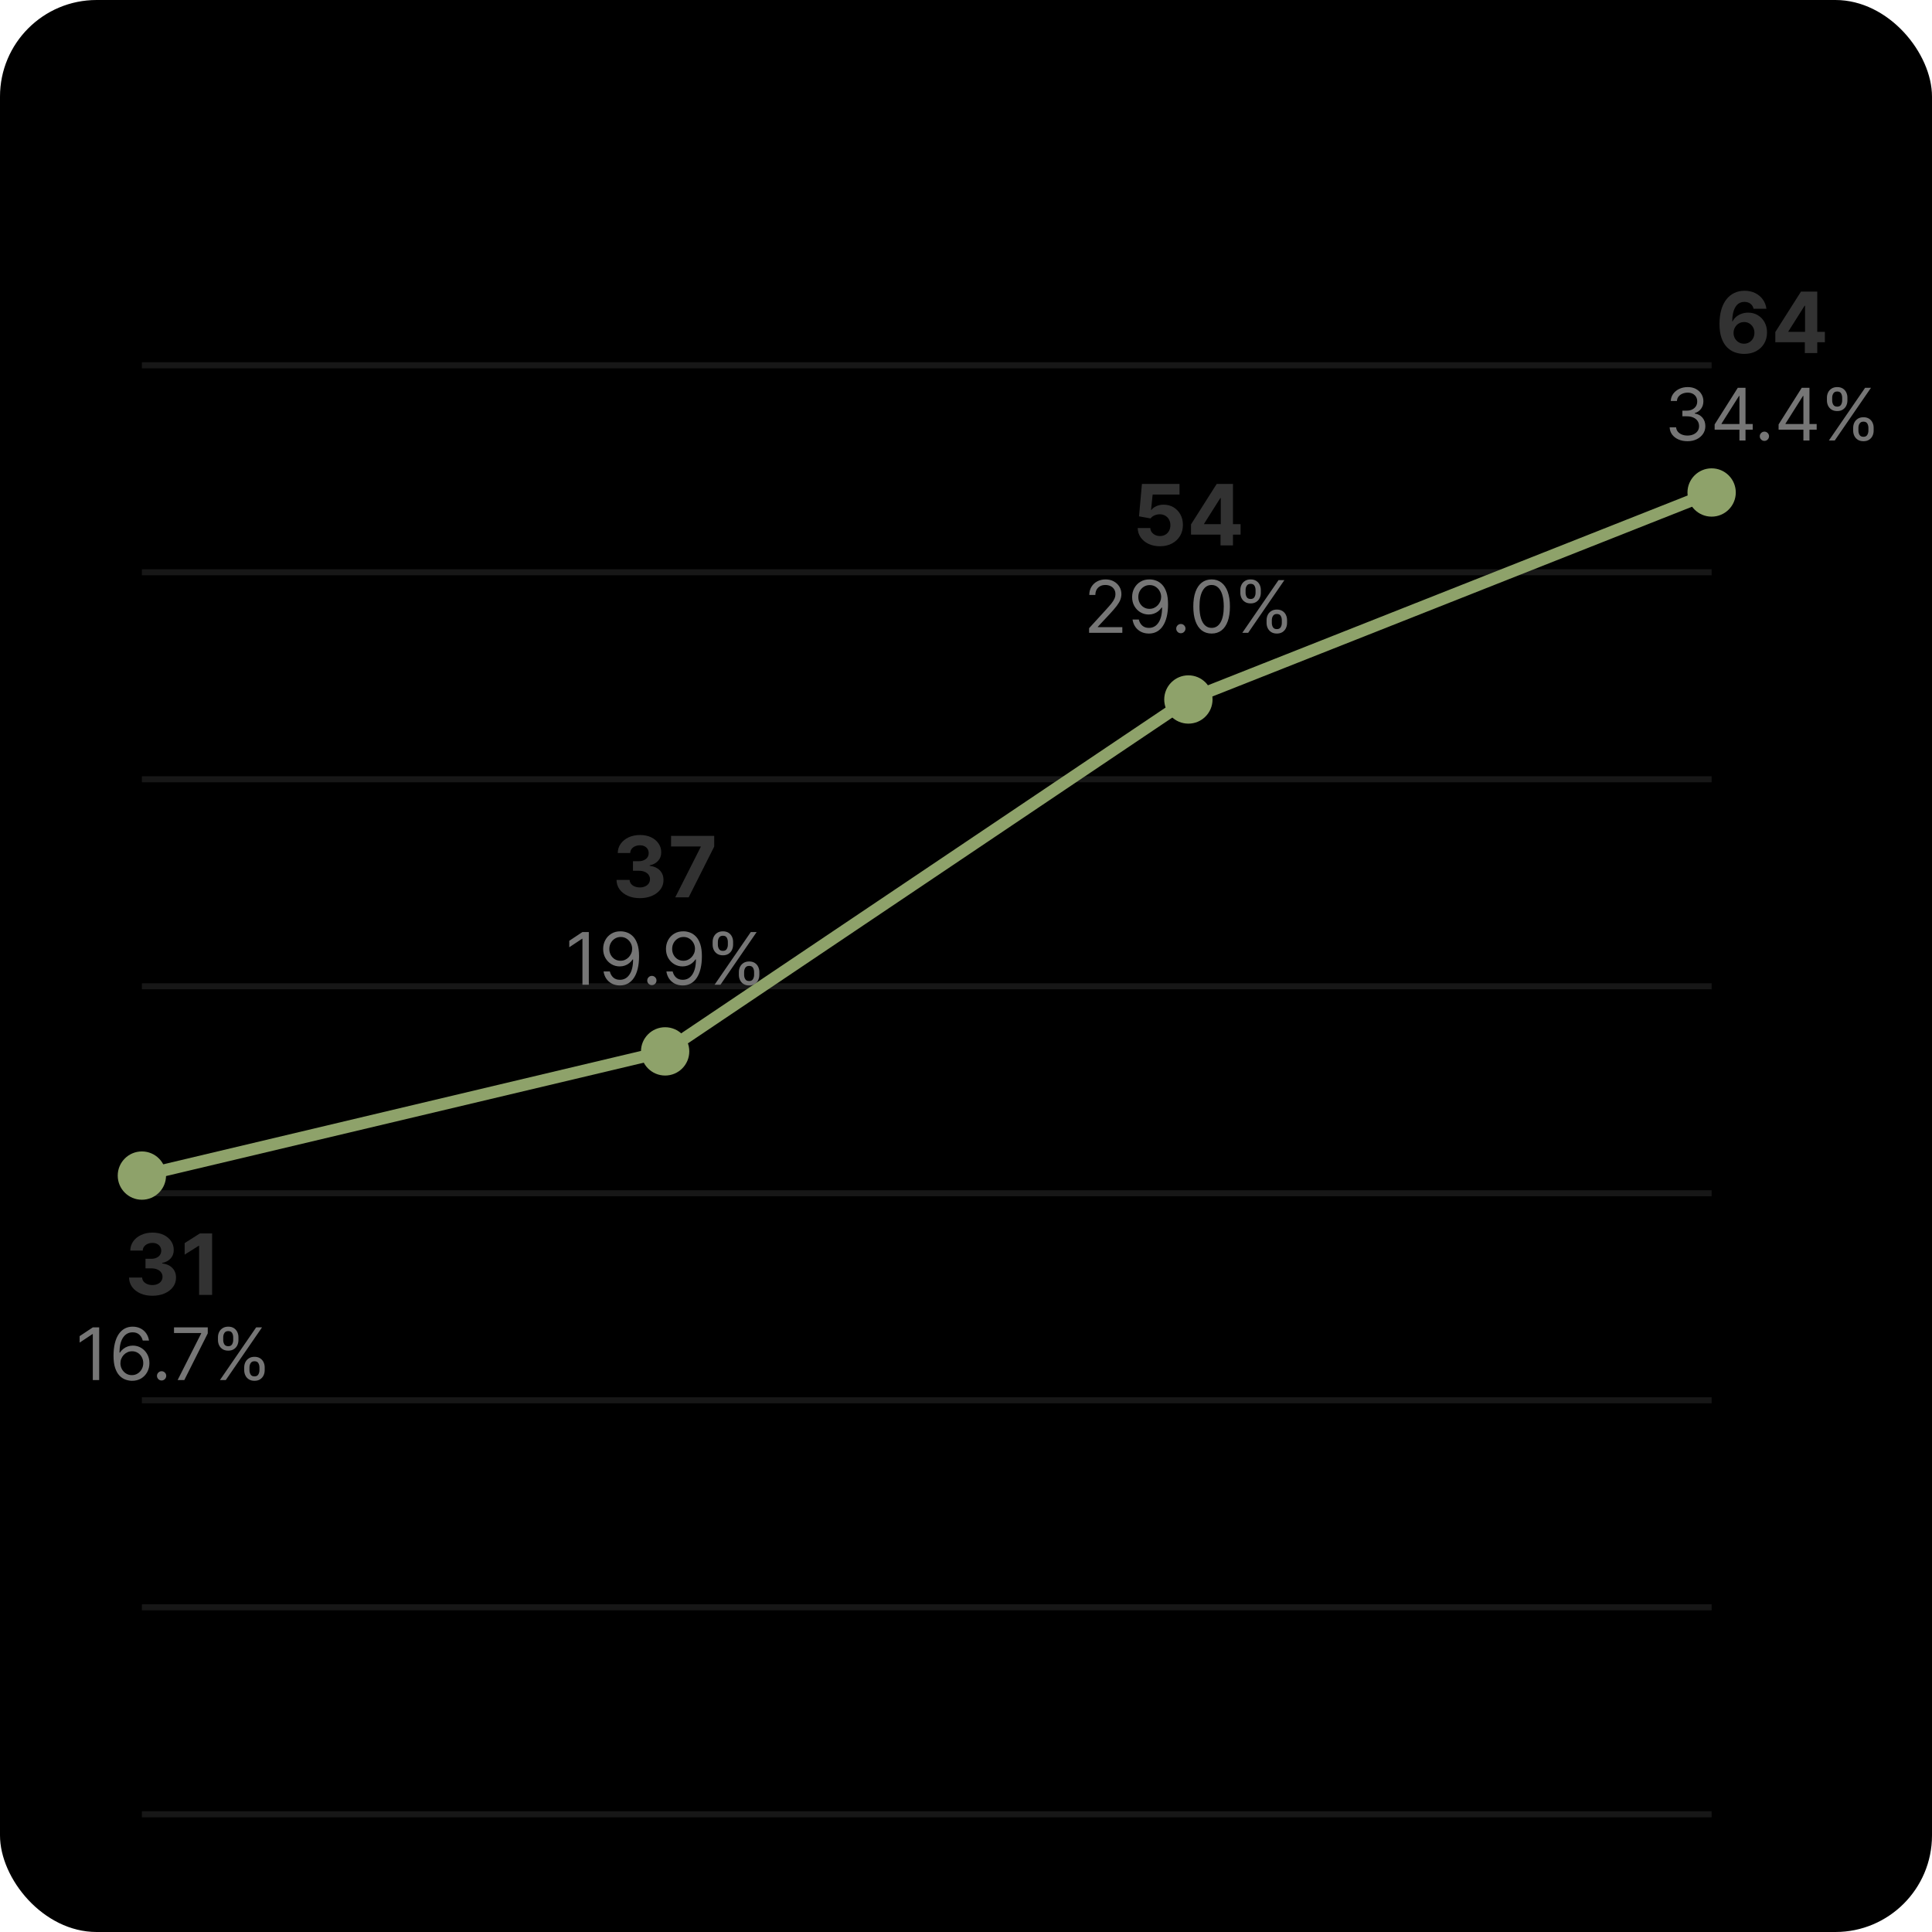 <svg width="221" height="221" viewBox="0 0 221 221" fill="none" xmlns="http://www.w3.org/2000/svg">
<g clip-path="url(#clip0_53_1193)">
<rect width="221" height="221" rx="11.05" fill="black"/>
<line x1="16.23" y1="207.533" x2="195.792" y2="207.533" stroke="#E6E6E6" stroke-opacity="0.1" stroke-width="0.691"/>
<line x1="16.23" y1="183.854" x2="195.792" y2="183.854" stroke="#E6E6E6" stroke-opacity="0.1" stroke-width="0.691"/>
<line x1="16.23" y1="160.176" x2="195.792" y2="160.176" stroke="#E6E6E6" stroke-opacity="0.1" stroke-width="0.691"/>
<line x1="16.23" y1="136.497" x2="195.792" y2="136.497" stroke="#E6E6E6" stroke-opacity="0.1" stroke-width="0.691"/>
<line x1="16.23" y1="112.818" x2="195.792" y2="112.818" stroke="#E6E6E6" stroke-opacity="0.1" stroke-width="0.691"/>
<line x1="16.23" y1="89.14" x2="195.792" y2="89.14" stroke="#E6E6E6" stroke-opacity="0.1" stroke-width="0.691"/>
<line x1="16.23" y1="65.461" x2="195.792" y2="65.461" stroke="#E6E6E6" stroke-opacity="0.1" stroke-width="0.691"/>
<line x1="16.23" y1="41.783" x2="195.792" y2="41.783" stroke="#E6E6E6" stroke-opacity="0.1" stroke-width="0.691"/>
<circle cx="16.23" cy="134.475" r="2.763" fill="#8EA26A"/>
<path d="M17.43 148.221C16.917 148.221 16.46 148.133 16.06 147.957C15.661 147.778 15.347 147.533 15.116 147.222C14.887 146.908 14.769 146.547 14.762 146.137H16.259C16.268 146.309 16.324 146.46 16.427 146.59C16.532 146.718 16.672 146.818 16.846 146.889C17.02 146.96 17.216 146.995 17.433 146.995C17.66 146.995 17.86 146.955 18.034 146.875C18.208 146.795 18.344 146.684 18.442 146.542C18.541 146.4 18.59 146.237 18.59 146.051C18.59 145.863 18.538 145.698 18.432 145.553C18.329 145.407 18.18 145.292 17.986 145.21C17.794 145.128 17.565 145.086 17.299 145.086H16.643V143.994H17.299C17.523 143.994 17.721 143.956 17.893 143.878C18.067 143.8 18.202 143.692 18.298 143.555C18.395 143.415 18.442 143.253 18.442 143.067C18.442 142.891 18.4 142.737 18.316 142.604C18.233 142.469 18.116 142.364 17.965 142.288C17.817 142.213 17.642 142.175 17.443 142.175C17.242 142.175 17.058 142.211 16.891 142.285C16.724 142.356 16.59 142.457 16.489 142.59C16.388 142.723 16.334 142.879 16.328 143.057H14.903C14.909 142.652 15.025 142.295 15.249 141.986C15.474 141.677 15.776 141.435 16.156 141.261C16.538 141.085 16.97 140.997 17.45 140.997C17.936 140.997 18.36 141.085 18.724 141.261C19.088 141.438 19.371 141.676 19.572 141.976C19.776 142.273 19.877 142.607 19.874 142.978C19.877 143.372 19.754 143.7 19.507 143.964C19.262 144.227 18.943 144.394 18.549 144.465V144.52C19.066 144.586 19.46 144.766 19.73 145.059C20.003 145.35 20.137 145.714 20.135 146.151C20.137 146.551 20.022 146.907 19.788 147.219C19.557 147.53 19.238 147.775 18.831 147.953C18.423 148.132 17.956 148.221 17.43 148.221ZM24.263 141.093V148.125H22.776V142.504H22.735L21.125 143.514V142.195L22.866 141.093H24.263Z" fill="#323232"/>
<path d="M11.346 151.838V157.866H10.616V152.604H10.58L9.109 153.581V152.839L10.616 151.838H11.346ZM15.08 157.948C14.833 157.944 14.586 157.897 14.339 157.807C14.091 157.717 13.866 157.565 13.662 157.351C13.458 157.135 13.294 156.844 13.17 156.477C13.047 156.108 12.985 155.645 12.985 155.088C12.985 154.554 13.035 154.081 13.135 153.669C13.235 153.255 13.38 152.907 13.57 152.624C13.761 152.34 13.99 152.124 14.259 151.977C14.53 151.83 14.835 151.756 15.174 151.756C15.512 151.756 15.812 151.824 16.075 151.959C16.34 152.093 16.556 152.279 16.723 152.518C16.889 152.758 16.997 153.033 17.046 153.345H16.328C16.261 153.075 16.132 152.85 15.94 152.671C15.747 152.493 15.492 152.404 15.174 152.404C14.707 152.404 14.34 152.607 14.071 153.013C13.804 153.419 13.67 153.989 13.668 154.723H13.715C13.825 154.556 13.955 154.414 14.106 154.296C14.259 154.176 14.428 154.084 14.612 154.019C14.797 153.954 14.992 153.922 15.198 153.922C15.543 153.922 15.859 154.008 16.146 154.181C16.432 154.352 16.662 154.588 16.834 154.89C17.007 155.191 17.093 155.535 17.093 155.923C17.093 156.296 17.01 156.638 16.843 156.948C16.676 157.256 16.442 157.501 16.14 157.683C15.84 157.864 15.486 157.952 15.08 157.948ZM15.08 157.301C15.328 157.301 15.549 157.239 15.745 157.115C15.944 156.992 16.099 156.826 16.213 156.618C16.329 156.41 16.387 156.178 16.387 155.923C16.387 155.674 16.331 155.448 16.219 155.244C16.109 155.037 15.957 154.874 15.763 154.752C15.571 154.63 15.351 154.57 15.104 154.57C14.917 154.57 14.744 154.607 14.583 154.681C14.422 154.754 14.281 154.854 14.159 154.982C14.039 155.109 13.945 155.255 13.877 155.42C13.808 155.583 13.774 155.755 13.774 155.935C13.774 156.174 13.829 156.398 13.941 156.606C14.055 156.814 14.21 156.982 14.406 157.109C14.604 157.237 14.829 157.301 15.08 157.301ZM18.485 157.913C18.34 157.913 18.215 157.861 18.112 157.757C18.008 157.653 17.956 157.528 17.956 157.383C17.956 157.238 18.008 157.113 18.112 157.009C18.215 156.905 18.34 156.853 18.485 156.853C18.631 156.853 18.755 156.905 18.859 157.009C18.963 157.113 19.015 157.238 19.015 157.383C19.015 157.479 18.991 157.567 18.942 157.648C18.894 157.728 18.831 157.793 18.75 157.842C18.672 157.889 18.583 157.913 18.485 157.913ZM20.317 157.866L23.012 152.533V152.486H19.905V151.838H23.766V152.521L21.082 157.866H20.317ZM27.935 156.736V156.418C27.935 156.198 27.98 155.997 28.071 155.814C28.163 155.63 28.296 155.483 28.471 155.373C28.648 155.261 28.861 155.205 29.113 155.205C29.368 155.205 29.581 155.261 29.754 155.373C29.927 155.483 30.057 155.63 30.145 155.814C30.234 155.997 30.278 156.198 30.278 156.418V156.736C30.278 156.955 30.233 157.157 30.143 157.342C30.054 157.524 29.923 157.671 29.748 157.783C29.576 157.893 29.364 157.948 29.113 157.948C28.857 157.948 28.643 157.893 28.468 157.783C28.293 157.671 28.161 157.524 28.071 157.342C27.98 157.157 27.935 156.955 27.935 156.736ZM28.536 156.418V156.736C28.536 156.918 28.579 157.082 28.665 157.227C28.752 157.37 28.901 157.442 29.113 157.442C29.319 157.442 29.464 157.37 29.548 157.227C29.634 157.082 29.678 156.918 29.678 156.736V156.418C29.678 156.235 29.636 156.072 29.554 155.929C29.472 155.784 29.324 155.711 29.113 155.711C28.907 155.711 28.758 155.784 28.668 155.929C28.58 156.072 28.536 156.235 28.536 156.418ZM24.933 153.286V152.969C24.933 152.749 24.979 152.548 25.069 152.365C25.161 152.181 25.294 152.034 25.469 151.924C25.646 151.812 25.86 151.756 26.111 151.756C26.366 151.756 26.58 151.812 26.752 151.924C26.925 152.034 27.055 152.181 27.144 152.365C27.232 152.548 27.276 152.749 27.276 152.969V153.286C27.276 153.506 27.231 153.708 27.141 153.893C27.052 154.075 26.921 154.222 26.746 154.334C26.574 154.444 26.362 154.499 26.111 154.499C25.856 154.499 25.641 154.444 25.466 154.334C25.291 154.222 25.159 154.075 25.069 153.893C24.979 153.708 24.933 153.506 24.933 153.286ZM25.534 152.969V153.286C25.534 153.469 25.577 153.633 25.663 153.778C25.75 153.921 25.899 153.993 26.111 153.993C26.317 153.993 26.462 153.921 26.546 153.778C26.633 153.633 26.676 153.469 26.676 153.286V152.969C26.676 152.786 26.634 152.623 26.552 152.48C26.47 152.335 26.323 152.262 26.111 152.262C25.905 152.262 25.756 152.335 25.666 152.48C25.578 152.623 25.534 152.786 25.534 152.969ZM25.157 157.866L29.301 151.838H29.972L25.828 157.866H25.157Z" fill="#767676"/>
<circle cx="76.084" cy="120.267" r="2.763" fill="#8EA26A"/>
<path d="M73.191 102.739C72.678 102.739 72.222 102.651 71.821 102.474C71.423 102.296 71.108 102.051 70.877 101.74C70.648 101.426 70.53 101.064 70.523 100.655H72.02C72.029 100.826 72.085 100.977 72.188 101.108C72.294 101.236 72.433 101.336 72.607 101.407C72.781 101.477 72.977 101.513 73.194 101.513C73.421 101.513 73.621 101.473 73.795 101.393C73.969 101.313 74.106 101.202 74.204 101.06C74.302 100.918 74.352 100.754 74.352 100.569C74.352 100.381 74.299 100.215 74.194 100.071C74.091 99.924 73.942 99.81 73.747 99.728C73.555 99.645 73.326 99.604 73.061 99.604H72.405V98.512H73.061C73.285 98.512 73.483 98.473 73.654 98.395C73.829 98.317 73.964 98.21 74.06 98.073C74.156 97.933 74.204 97.77 74.204 97.585C74.204 97.409 74.162 97.254 74.077 97.121C73.995 96.987 73.878 96.881 73.727 96.806C73.578 96.73 73.404 96.692 73.205 96.692C73.003 96.692 72.819 96.729 72.652 96.802C72.485 96.873 72.351 96.975 72.25 97.108C72.15 97.24 72.096 97.396 72.089 97.575H70.664C70.671 97.17 70.786 96.812 71.011 96.504C71.235 96.195 71.537 95.953 71.917 95.779C72.299 95.603 72.731 95.515 73.212 95.515C73.697 95.515 74.121 95.603 74.485 95.779C74.849 95.955 75.132 96.193 75.334 96.493C75.537 96.791 75.638 97.125 75.636 97.496C75.638 97.889 75.516 98.218 75.268 98.481C75.023 98.744 74.704 98.912 74.31 98.983V99.037C74.828 99.104 75.221 99.284 75.492 99.576C75.764 99.867 75.899 100.231 75.897 100.668C75.899 101.069 75.783 101.425 75.55 101.736C75.319 102.047 74.999 102.292 74.592 102.471C74.184 102.649 73.718 102.739 73.191 102.739ZM77.243 102.643L80.159 96.874V96.826H76.763V95.611H81.697V96.843L78.778 102.643H77.243Z" fill="#323232"/>
<path d="M67.354 106.615V112.643H66.625V107.38H66.589L65.118 108.358V107.616L66.625 106.615H67.354ZM71.007 106.533C71.254 106.535 71.501 106.582 71.748 106.674C71.996 106.766 72.221 106.919 72.425 107.133C72.629 107.345 72.793 107.635 72.917 108.001C73.04 108.368 73.102 108.828 73.102 109.382C73.102 109.917 73.051 110.393 72.949 110.809C72.849 111.223 72.704 111.572 72.513 111.857C72.325 112.141 72.096 112.357 71.825 112.504C71.556 112.651 71.252 112.725 70.912 112.725C70.575 112.725 70.274 112.658 70.009 112.525C69.746 112.389 69.53 112.202 69.362 111.963C69.195 111.721 69.088 111.442 69.041 111.124H69.759C69.824 111.401 69.952 111.629 70.144 111.81C70.339 111.988 70.595 112.078 70.912 112.078C71.377 112.078 71.744 111.874 72.013 111.468C72.284 111.062 72.419 110.488 72.419 109.747H72.372C72.262 109.911 72.132 110.054 71.981 110.173C71.83 110.293 71.662 110.385 71.478 110.45C71.293 110.515 71.097 110.547 70.889 110.547C70.544 110.547 70.227 110.462 69.938 110.291C69.652 110.118 69.422 109.882 69.25 109.582C69.079 109.28 68.994 108.934 68.994 108.546C68.994 108.177 69.076 107.84 69.241 107.534C69.408 107.225 69.641 106.98 69.941 106.798C70.243 106.615 70.599 106.527 71.007 106.533ZM71.007 107.18C70.76 107.18 70.537 107.242 70.339 107.366C70.142 107.487 69.986 107.652 69.871 107.86C69.757 108.066 69.7 108.295 69.7 108.546C69.7 108.797 69.755 109.026 69.865 109.232C69.977 109.436 70.129 109.599 70.321 109.72C70.515 109.84 70.736 109.9 70.983 109.9C71.169 109.9 71.343 109.863 71.504 109.791C71.665 109.716 71.805 109.615 71.925 109.488C72.047 109.358 72.142 109.212 72.21 109.049C72.279 108.884 72.313 108.713 72.313 108.534C72.313 108.299 72.257 108.078 72.143 107.872C72.031 107.666 71.876 107.499 71.678 107.372C71.481 107.244 71.258 107.18 71.007 107.18ZM74.567 112.69C74.422 112.69 74.297 112.638 74.193 112.534C74.089 112.43 74.037 112.305 74.037 112.16C74.037 112.015 74.089 111.89 74.193 111.786C74.297 111.682 74.422 111.63 74.567 111.63C74.712 111.63 74.837 111.682 74.941 111.786C75.045 111.89 75.097 112.015 75.097 112.16C75.097 112.256 75.072 112.344 75.023 112.425C74.976 112.505 74.912 112.57 74.832 112.619C74.753 112.666 74.665 112.69 74.567 112.69ZM78.194 106.533C78.441 106.535 78.688 106.582 78.935 106.674C79.182 106.766 79.408 106.919 79.612 107.133C79.816 107.345 79.98 107.635 80.103 108.001C80.227 108.368 80.289 108.828 80.289 109.382C80.289 109.917 80.238 110.393 80.136 110.809C80.036 111.223 79.891 111.572 79.7 111.857C79.512 112.141 79.282 112.357 79.012 112.504C78.743 112.651 78.439 112.725 78.099 112.725C77.762 112.725 77.461 112.658 77.196 112.525C76.933 112.389 76.717 112.202 76.548 111.963C76.382 111.721 76.275 111.442 76.228 111.124H76.946C77.01 111.401 77.139 111.629 77.331 111.81C77.525 111.988 77.781 112.078 78.099 112.078C78.564 112.078 78.931 111.874 79.2 111.468C79.471 111.062 79.606 110.488 79.606 109.747H79.559C79.449 109.911 79.319 110.054 79.168 110.173C79.017 110.293 78.849 110.385 78.664 110.45C78.48 110.515 78.284 110.547 78.076 110.547C77.731 110.547 77.414 110.462 77.125 110.291C76.839 110.118 76.609 109.882 76.436 109.582C76.266 109.28 76.18 108.934 76.18 108.546C76.18 108.177 76.263 107.84 76.428 107.534C76.594 107.225 76.828 106.98 77.128 106.798C77.43 106.615 77.785 106.527 78.194 106.533ZM78.194 107.18C77.946 107.18 77.724 107.242 77.525 107.366C77.329 107.487 77.173 107.652 77.058 107.86C76.944 108.066 76.887 108.295 76.887 108.546C76.887 108.797 76.942 109.026 77.052 109.232C77.163 109.436 77.316 109.599 77.508 109.72C77.702 109.84 77.923 109.9 78.17 109.9C78.356 109.9 78.53 109.863 78.691 109.791C78.852 109.716 78.992 109.615 79.112 109.488C79.233 109.358 79.329 109.212 79.397 109.049C79.466 108.884 79.5 108.713 79.5 108.534C79.5 108.299 79.443 108.078 79.329 107.872C79.218 107.666 79.063 107.499 78.865 107.372C78.668 107.244 78.445 107.18 78.194 107.18ZM84.519 111.512V111.195C84.519 110.975 84.564 110.774 84.654 110.591C84.746 110.407 84.88 110.26 85.054 110.15C85.231 110.038 85.445 109.982 85.696 109.982C85.951 109.982 86.165 110.038 86.338 110.15C86.51 110.26 86.641 110.407 86.729 110.591C86.817 110.774 86.861 110.975 86.861 111.195V111.512C86.861 111.732 86.816 111.934 86.726 112.119C86.638 112.301 86.506 112.448 86.332 112.56C86.159 112.67 85.947 112.725 85.696 112.725C85.441 112.725 85.226 112.67 85.051 112.56C84.877 112.448 84.744 112.301 84.654 112.119C84.564 111.934 84.519 111.732 84.519 111.512ZM85.119 111.195V111.512C85.119 111.695 85.162 111.859 85.249 112.004C85.335 112.147 85.484 112.219 85.696 112.219C85.902 112.219 86.047 112.147 86.132 112.004C86.218 111.859 86.261 111.695 86.261 111.512V111.195C86.261 111.012 86.22 110.849 86.137 110.706C86.055 110.561 85.908 110.488 85.696 110.488C85.49 110.488 85.342 110.561 85.252 110.706C85.163 110.849 85.119 111.012 85.119 111.195ZM81.517 108.063V107.745C81.517 107.526 81.562 107.325 81.652 107.142C81.745 106.958 81.878 106.811 82.052 106.701C82.229 106.589 82.443 106.533 82.694 106.533C82.949 106.533 83.163 106.589 83.336 106.701C83.508 106.811 83.639 106.958 83.727 107.142C83.815 107.325 83.859 107.526 83.859 107.745V108.063C83.859 108.283 83.814 108.485 83.724 108.67C83.636 108.852 83.504 108.999 83.33 109.111C83.157 109.221 82.945 109.276 82.694 109.276C82.439 109.276 82.224 109.221 82.05 109.111C81.875 108.999 81.743 108.852 81.652 108.67C81.562 108.485 81.517 108.283 81.517 108.063ZM82.117 107.745V108.063C82.117 108.246 82.16 108.41 82.247 108.555C82.333 108.698 82.482 108.77 82.694 108.77C82.9 108.77 83.045 108.698 83.13 108.555C83.216 108.41 83.259 108.246 83.259 108.063V107.745C83.259 107.563 83.218 107.4 83.135 107.257C83.053 107.112 82.906 107.039 82.694 107.039C82.488 107.039 82.34 107.112 82.25 107.257C82.161 107.4 82.117 107.563 82.117 107.745ZM81.741 112.643L85.884 106.615H86.555L82.412 112.643H81.741Z" fill="#767676"/>
<circle cx="135.938" cy="80.014" r="2.763" fill="#8EA26A"/>
<path d="M132.684 62.485C132.199 62.485 131.766 62.395 131.386 62.217C131.008 62.038 130.708 61.792 130.486 61.479C130.264 61.165 130.149 60.806 130.14 60.401H131.582C131.598 60.673 131.712 60.894 131.925 61.063C132.138 61.233 132.391 61.317 132.684 61.317C132.917 61.317 133.123 61.266 133.302 61.163C133.483 61.058 133.624 60.912 133.724 60.727C133.827 60.539 133.879 60.324 133.879 60.081C133.879 59.834 133.826 59.617 133.721 59.429C133.618 59.241 133.475 59.095 133.292 58.989C133.108 58.884 132.899 58.83 132.663 58.828C132.457 58.828 132.257 58.87 132.062 58.955C131.87 59.04 131.72 59.156 131.613 59.302L130.291 59.065L130.624 55.357H134.923V56.572H131.85L131.668 58.334H131.709C131.832 58.16 132.019 58.016 132.268 57.901C132.518 57.787 132.797 57.729 133.106 57.729C133.53 57.729 133.907 57.829 134.239 58.028C134.571 58.227 134.833 58.501 135.026 58.849C135.218 59.194 135.313 59.593 135.311 60.044C135.313 60.517 135.203 60.939 134.981 61.307C134.761 61.673 134.453 61.962 134.057 62.172C133.664 62.381 133.206 62.485 132.684 62.485ZM136.241 61.153V59.982L139.177 55.357H140.186V56.977H139.589L137.738 59.906V59.961H141.91V61.153H136.241ZM139.616 62.389V60.795L139.644 60.277V55.357H141.038V62.389H139.616Z" fill="#323232"/>
<path d="M124.58 72.389V71.859L126.569 69.681C126.803 69.426 126.995 69.204 127.146 69.016C127.297 68.826 127.409 68.647 127.482 68.48C127.556 68.312 127.593 68.135 127.593 67.951C127.593 67.739 127.542 67.555 127.44 67.4C127.34 67.245 127.203 67.126 127.028 67.041C126.854 66.957 126.658 66.915 126.44 66.915C126.208 66.915 126.006 66.963 125.834 67.059C125.663 67.153 125.53 67.285 125.436 67.456C125.344 67.627 125.298 67.827 125.298 68.057H124.603C124.603 67.703 124.685 67.393 124.848 67.127C125.01 66.86 125.232 66.652 125.513 66.503C125.795 66.353 126.112 66.279 126.463 66.279C126.817 66.279 127.129 66.353 127.402 66.503C127.675 66.652 127.889 66.853 128.044 67.106C128.199 67.359 128.276 67.641 128.276 67.951C128.276 68.172 128.236 68.389 128.156 68.601C128.077 68.811 127.94 69.045 127.744 69.304C127.549 69.561 127.28 69.875 126.934 70.246L125.58 71.694V71.741H128.382V72.389H124.58ZM131.516 66.279C131.764 66.281 132.011 66.328 132.258 66.42C132.505 66.513 132.731 66.665 132.935 66.879C133.139 67.091 133.303 67.381 133.427 67.748C133.55 68.114 133.612 68.575 133.612 69.128C133.612 69.663 133.561 70.139 133.459 70.555C133.359 70.969 133.214 71.318 133.023 71.603C132.835 71.887 132.605 72.103 132.335 72.25C132.066 72.397 131.762 72.471 131.422 72.471C131.085 72.471 130.784 72.404 130.519 72.271C130.256 72.136 130.04 71.948 129.871 71.709C129.705 71.468 129.598 71.188 129.551 70.87H130.269C130.333 71.147 130.462 71.375 130.654 71.556C130.848 71.734 131.104 71.824 131.422 71.824C131.887 71.824 132.254 71.621 132.523 71.214C132.794 70.808 132.929 70.234 132.929 69.493H132.882C132.772 69.658 132.642 69.8 132.491 69.919C132.34 70.039 132.172 70.131 131.987 70.196C131.803 70.261 131.607 70.293 131.399 70.293C131.053 70.293 130.737 70.208 130.448 70.037C130.162 69.865 129.932 69.628 129.76 69.328C129.589 69.026 129.503 68.68 129.503 68.292C129.503 67.923 129.586 67.586 129.751 67.28C129.917 66.972 130.151 66.726 130.451 66.544C130.753 66.361 131.108 66.273 131.516 66.279ZM131.516 66.927C131.269 66.927 131.047 66.988 130.848 67.112C130.652 67.234 130.496 67.398 130.38 67.606C130.267 67.812 130.21 68.041 130.21 68.292C130.21 68.543 130.265 68.772 130.375 68.978C130.486 69.182 130.638 69.345 130.831 69.466C131.025 69.586 131.246 69.646 131.493 69.646C131.679 69.646 131.853 69.609 132.014 69.537C132.175 69.462 132.315 69.361 132.435 69.234C132.556 69.104 132.652 68.958 132.72 68.795C132.789 68.63 132.823 68.459 132.823 68.28C132.823 68.045 132.766 67.824 132.652 67.618C132.541 67.412 132.386 67.245 132.187 67.118C131.991 66.99 131.768 66.927 131.516 66.927ZM135.077 72.436C134.932 72.436 134.807 72.384 134.703 72.28C134.599 72.176 134.547 72.051 134.547 71.906C134.547 71.761 134.599 71.636 134.703 71.532C134.807 71.428 134.932 71.376 135.077 71.376C135.222 71.376 135.347 71.428 135.451 71.532C135.555 71.636 135.607 71.761 135.607 71.906C135.607 72.002 135.582 72.09 135.533 72.171C135.486 72.251 135.422 72.316 135.342 72.365C135.263 72.412 135.175 72.436 135.077 72.436ZM138.597 72.471C138.153 72.471 137.776 72.35 137.464 72.109C137.152 71.866 136.913 71.514 136.748 71.052C136.584 70.59 136.501 70.03 136.501 69.375C136.501 68.724 136.584 68.167 136.748 67.706C136.915 67.243 137.155 66.89 137.467 66.647C137.78 66.402 138.157 66.279 138.597 66.279C139.036 66.279 139.412 66.402 139.724 66.647C140.038 66.89 140.277 67.243 140.442 67.706C140.609 68.167 140.692 68.724 140.692 69.375C140.692 70.03 140.61 70.59 140.445 71.052C140.28 71.514 140.042 71.866 139.73 72.109C139.418 72.35 139.04 72.471 138.597 72.471ZM138.597 71.824C139.036 71.824 139.378 71.612 139.621 71.188C139.864 70.764 139.986 70.16 139.986 69.375C139.986 68.853 139.93 68.409 139.818 68.042C139.708 67.675 139.549 67.395 139.341 67.203C139.135 67.011 138.887 66.915 138.597 66.915C138.161 66.915 137.821 67.129 137.575 67.559C137.33 67.987 137.208 68.592 137.208 69.375C137.208 69.897 137.262 70.34 137.372 70.705C137.482 71.07 137.64 71.348 137.846 71.538C138.054 71.728 138.304 71.824 138.597 71.824ZM144.883 71.259V70.941C144.883 70.721 144.928 70.52 145.018 70.337C145.11 70.153 145.244 70.006 145.419 69.896C145.595 69.784 145.809 69.728 146.06 69.728C146.315 69.728 146.529 69.784 146.702 69.896C146.874 70.006 147.005 70.153 147.093 70.337C147.181 70.52 147.226 70.721 147.226 70.941V71.259C147.226 71.478 147.18 71.68 147.09 71.865C147.002 72.047 146.87 72.194 146.696 72.306C146.523 72.416 146.311 72.471 146.06 72.471C145.805 72.471 145.59 72.416 145.416 72.306C145.241 72.194 145.109 72.047 145.018 71.865C144.928 71.68 144.883 71.478 144.883 71.259ZM145.483 70.941V71.259C145.483 71.441 145.526 71.605 145.613 71.75C145.699 71.893 145.848 71.965 146.06 71.965C146.266 71.965 146.411 71.893 146.496 71.75C146.582 71.605 146.625 71.441 146.625 71.259V70.941C146.625 70.758 146.584 70.595 146.502 70.452C146.419 70.307 146.272 70.234 146.06 70.234C145.854 70.234 145.706 70.307 145.616 70.452C145.527 70.595 145.483 70.758 145.483 70.941ZM141.881 67.809V67.492C141.881 67.272 141.926 67.071 142.016 66.888C142.109 66.704 142.242 66.557 142.417 66.447C142.593 66.335 142.807 66.279 143.058 66.279C143.313 66.279 143.527 66.335 143.7 66.447C143.872 66.557 144.003 66.704 144.091 66.888C144.18 67.071 144.224 67.272 144.224 67.492V67.809C144.224 68.029 144.179 68.231 144.088 68.416C144 68.598 143.869 68.745 143.694 68.857C143.521 68.967 143.309 69.022 143.058 69.022C142.803 69.022 142.588 68.967 142.414 68.857C142.239 68.745 142.107 68.598 142.016 68.416C141.926 68.231 141.881 68.029 141.881 67.809ZM142.481 67.492V67.809C142.481 67.992 142.525 68.156 142.611 68.301C142.697 68.444 142.846 68.516 143.058 68.516C143.264 68.516 143.409 68.444 143.494 68.301C143.58 68.156 143.623 67.992 143.623 67.809V67.492C143.623 67.309 143.582 67.146 143.5 67.003C143.417 66.858 143.27 66.785 143.058 66.785C142.852 66.785 142.704 66.858 142.614 67.003C142.526 67.146 142.481 67.309 142.481 67.492ZM142.105 72.389L146.248 66.361H146.919L142.776 72.389H142.105Z" fill="#767676"/>
<circle cx="195.792" cy="56.335" r="2.763" fill="#8EA26A"/>
<path d="M199.499 40.484C199.138 40.481 198.789 40.421 198.452 40.302C198.118 40.183 197.818 39.989 197.553 39.722C197.287 39.454 197.076 39.099 196.921 38.657C196.767 38.215 196.691 37.673 196.691 37.03C196.693 36.439 196.761 35.911 196.893 35.447C197.028 34.98 197.221 34.584 197.47 34.259C197.722 33.934 198.023 33.687 198.373 33.517C198.723 33.346 199.116 33.26 199.551 33.26C200.02 33.26 200.434 33.351 200.794 33.534C201.153 33.715 201.442 33.961 201.659 34.273C201.879 34.584 202.011 34.933 202.057 35.32H200.591C200.534 35.075 200.414 34.883 200.231 34.743C200.048 34.603 199.821 34.534 199.551 34.534C199.093 34.534 198.745 34.733 198.507 35.131C198.271 35.529 198.151 36.071 198.147 36.755H198.195C198.3 36.547 198.442 36.369 198.62 36.223C198.801 36.074 199.006 35.961 199.235 35.883C199.466 35.803 199.71 35.763 199.966 35.763C200.383 35.763 200.754 35.861 201.079 36.058C201.404 36.253 201.66 36.52 201.848 36.861C202.036 37.203 202.129 37.593 202.129 38.032C202.129 38.508 202.018 38.932 201.796 39.303C201.577 39.673 201.269 39.964 200.873 40.175C200.479 40.383 200.021 40.486 199.499 40.484ZM199.492 39.316C199.721 39.316 199.926 39.261 200.107 39.152C200.288 39.042 200.43 38.893 200.533 38.705C200.636 38.518 200.687 38.307 200.687 38.074C200.687 37.84 200.636 37.631 200.533 37.445C200.432 37.26 200.292 37.112 200.114 37.002C199.935 36.892 199.732 36.837 199.503 36.837C199.331 36.837 199.172 36.87 199.025 36.934C198.881 36.998 198.754 37.087 198.644 37.201C198.537 37.316 198.452 37.449 198.39 37.6C198.328 37.748 198.298 37.908 198.298 38.077C198.298 38.304 198.349 38.511 198.452 38.698C198.557 38.886 198.699 39.036 198.878 39.148C199.059 39.26 199.264 39.316 199.492 39.316ZM203.077 39.152V37.981L206.013 33.356H207.022V34.977H206.425L204.574 37.905V37.96H208.746V39.152H203.077ZM206.452 40.388V38.794L206.48 38.276V33.356H207.874V40.388H206.452Z" fill="#323232"/>
<path d="M193.037 50.47C192.648 50.47 192.302 50.403 191.998 50.27C191.696 50.137 191.456 49.951 191.277 49.714C191.1 49.474 191.004 49.197 190.989 48.881H191.73C191.746 49.075 191.813 49.243 191.93 49.384C192.048 49.523 192.202 49.631 192.392 49.708C192.583 49.784 192.794 49.823 193.025 49.823C193.284 49.823 193.514 49.778 193.714 49.687C193.914 49.597 194.071 49.471 194.185 49.311C194.299 49.15 194.355 48.963 194.355 48.751C194.355 48.53 194.3 48.334 194.191 48.166C194.081 47.995 193.92 47.862 193.708 47.766C193.496 47.669 193.237 47.621 192.931 47.621H192.448V46.974H192.931C193.17 46.974 193.38 46.931 193.561 46.844C193.743 46.758 193.886 46.636 193.988 46.479C194.092 46.322 194.144 46.138 194.144 45.926C194.144 45.722 194.098 45.544 194.008 45.393C193.918 45.242 193.79 45.125 193.626 45.04C193.463 44.956 193.27 44.914 193.049 44.914C192.841 44.914 192.645 44.952 192.46 45.029C192.278 45.103 192.129 45.212 192.013 45.355C191.897 45.496 191.834 45.667 191.824 45.867H191.118C191.13 45.551 191.225 45.275 191.404 45.037C191.582 44.798 191.816 44.612 192.104 44.478C192.394 44.345 192.713 44.278 193.061 44.278C193.433 44.278 193.753 44.354 194.02 44.505C194.287 44.654 194.492 44.851 194.635 45.096C194.778 45.341 194.85 45.606 194.85 45.891C194.85 46.23 194.761 46.52 194.582 46.759C194.405 46.998 194.165 47.164 193.861 47.256V47.303C194.242 47.366 194.539 47.528 194.753 47.789C194.967 48.048 195.074 48.369 195.074 48.751C195.074 49.079 194.984 49.373 194.806 49.634C194.629 49.893 194.388 50.097 194.082 50.246C193.776 50.395 193.427 50.47 193.037 50.47ZM196.136 49.152V48.551L198.785 44.36H199.22V45.29H198.926L196.925 48.457V48.504H200.492V49.152H196.136ZM198.973 50.388V48.969V48.69V44.36H199.668V50.388H198.973ZM201.829 50.435C201.684 50.435 201.559 50.383 201.455 50.279C201.351 50.175 201.299 50.05 201.299 49.905C201.299 49.76 201.351 49.635 201.455 49.531C201.559 49.427 201.684 49.375 201.829 49.375C201.974 49.375 202.099 49.427 202.203 49.531C202.307 49.635 202.359 49.76 202.359 49.905C202.359 50.001 202.334 50.09 202.285 50.17C202.238 50.25 202.175 50.315 202.094 50.364C202.016 50.411 201.927 50.435 201.829 50.435ZM203.452 49.152V48.551L206.101 44.36H206.537V45.29H206.242L204.241 48.457V48.504H207.808V49.152H203.452ZM206.289 50.388V48.969V48.69V44.36H206.984V50.388H206.289ZM211.983 49.258V48.94C211.983 48.72 212.028 48.519 212.119 48.336C212.211 48.152 212.344 48.005 212.519 47.895C212.696 47.783 212.909 47.727 213.161 47.727C213.416 47.727 213.629 47.783 213.802 47.895C213.975 48.005 214.105 48.152 214.193 48.336C214.282 48.519 214.326 48.72 214.326 48.94V49.258C214.326 49.477 214.281 49.679 214.191 49.864C214.102 50.046 213.971 50.194 213.796 50.305C213.624 50.415 213.412 50.47 213.161 50.47C212.905 50.47 212.691 50.415 212.516 50.305C212.341 50.194 212.209 50.046 212.119 49.864C212.028 49.679 211.983 49.477 211.983 49.258ZM212.584 48.94V49.258C212.584 49.44 212.627 49.604 212.713 49.749C212.799 49.892 212.949 49.964 213.161 49.964C213.367 49.964 213.512 49.892 213.596 49.749C213.682 49.604 213.726 49.44 213.726 49.258V48.94C213.726 48.757 213.684 48.594 213.602 48.451C213.52 48.306 213.372 48.233 213.161 48.233C212.954 48.233 212.806 48.306 212.716 48.451C212.628 48.594 212.584 48.757 212.584 48.94ZM208.981 45.808V45.49C208.981 45.271 209.027 45.07 209.117 44.887C209.209 44.703 209.342 44.556 209.517 44.446C209.694 44.334 209.907 44.278 210.159 44.278C210.414 44.278 210.628 44.334 210.8 44.446C210.973 44.556 211.103 44.703 211.192 44.887C211.28 45.07 211.324 45.271 211.324 45.49V45.808C211.324 46.028 211.279 46.23 211.189 46.415C211.1 46.597 210.969 46.744 210.794 46.856C210.622 46.966 210.41 47.021 210.159 47.021C209.904 47.021 209.689 46.966 209.514 46.856C209.339 46.744 209.207 46.597 209.117 46.415C209.027 46.23 208.981 46.028 208.981 45.808ZM209.582 45.49V45.808C209.582 45.991 209.625 46.155 209.711 46.3C209.798 46.443 209.947 46.515 210.159 46.515C210.365 46.515 210.51 46.443 210.594 46.3C210.681 46.155 210.724 45.991 210.724 45.808V45.49C210.724 45.308 210.682 45.145 210.6 45.002C210.518 44.857 210.371 44.784 210.159 44.784C209.953 44.784 209.804 44.857 209.714 45.002C209.626 45.145 209.582 45.308 209.582 45.49ZM209.205 50.388L213.349 44.36H214.02L209.876 50.388H209.205Z" fill="#767676"/>
<path d="M16.23 134.475L76.084 120.268L135.938 80.014L195.792 56.335" stroke="#8EA26A" stroke-width="1.381" stroke-linecap="round"/>
</g>
<defs>
<clipPath id="clip0_53_1193">
<rect width="221" height="221" rx="11.05" fill="white"/>
</clipPath>
</defs>
</svg>
